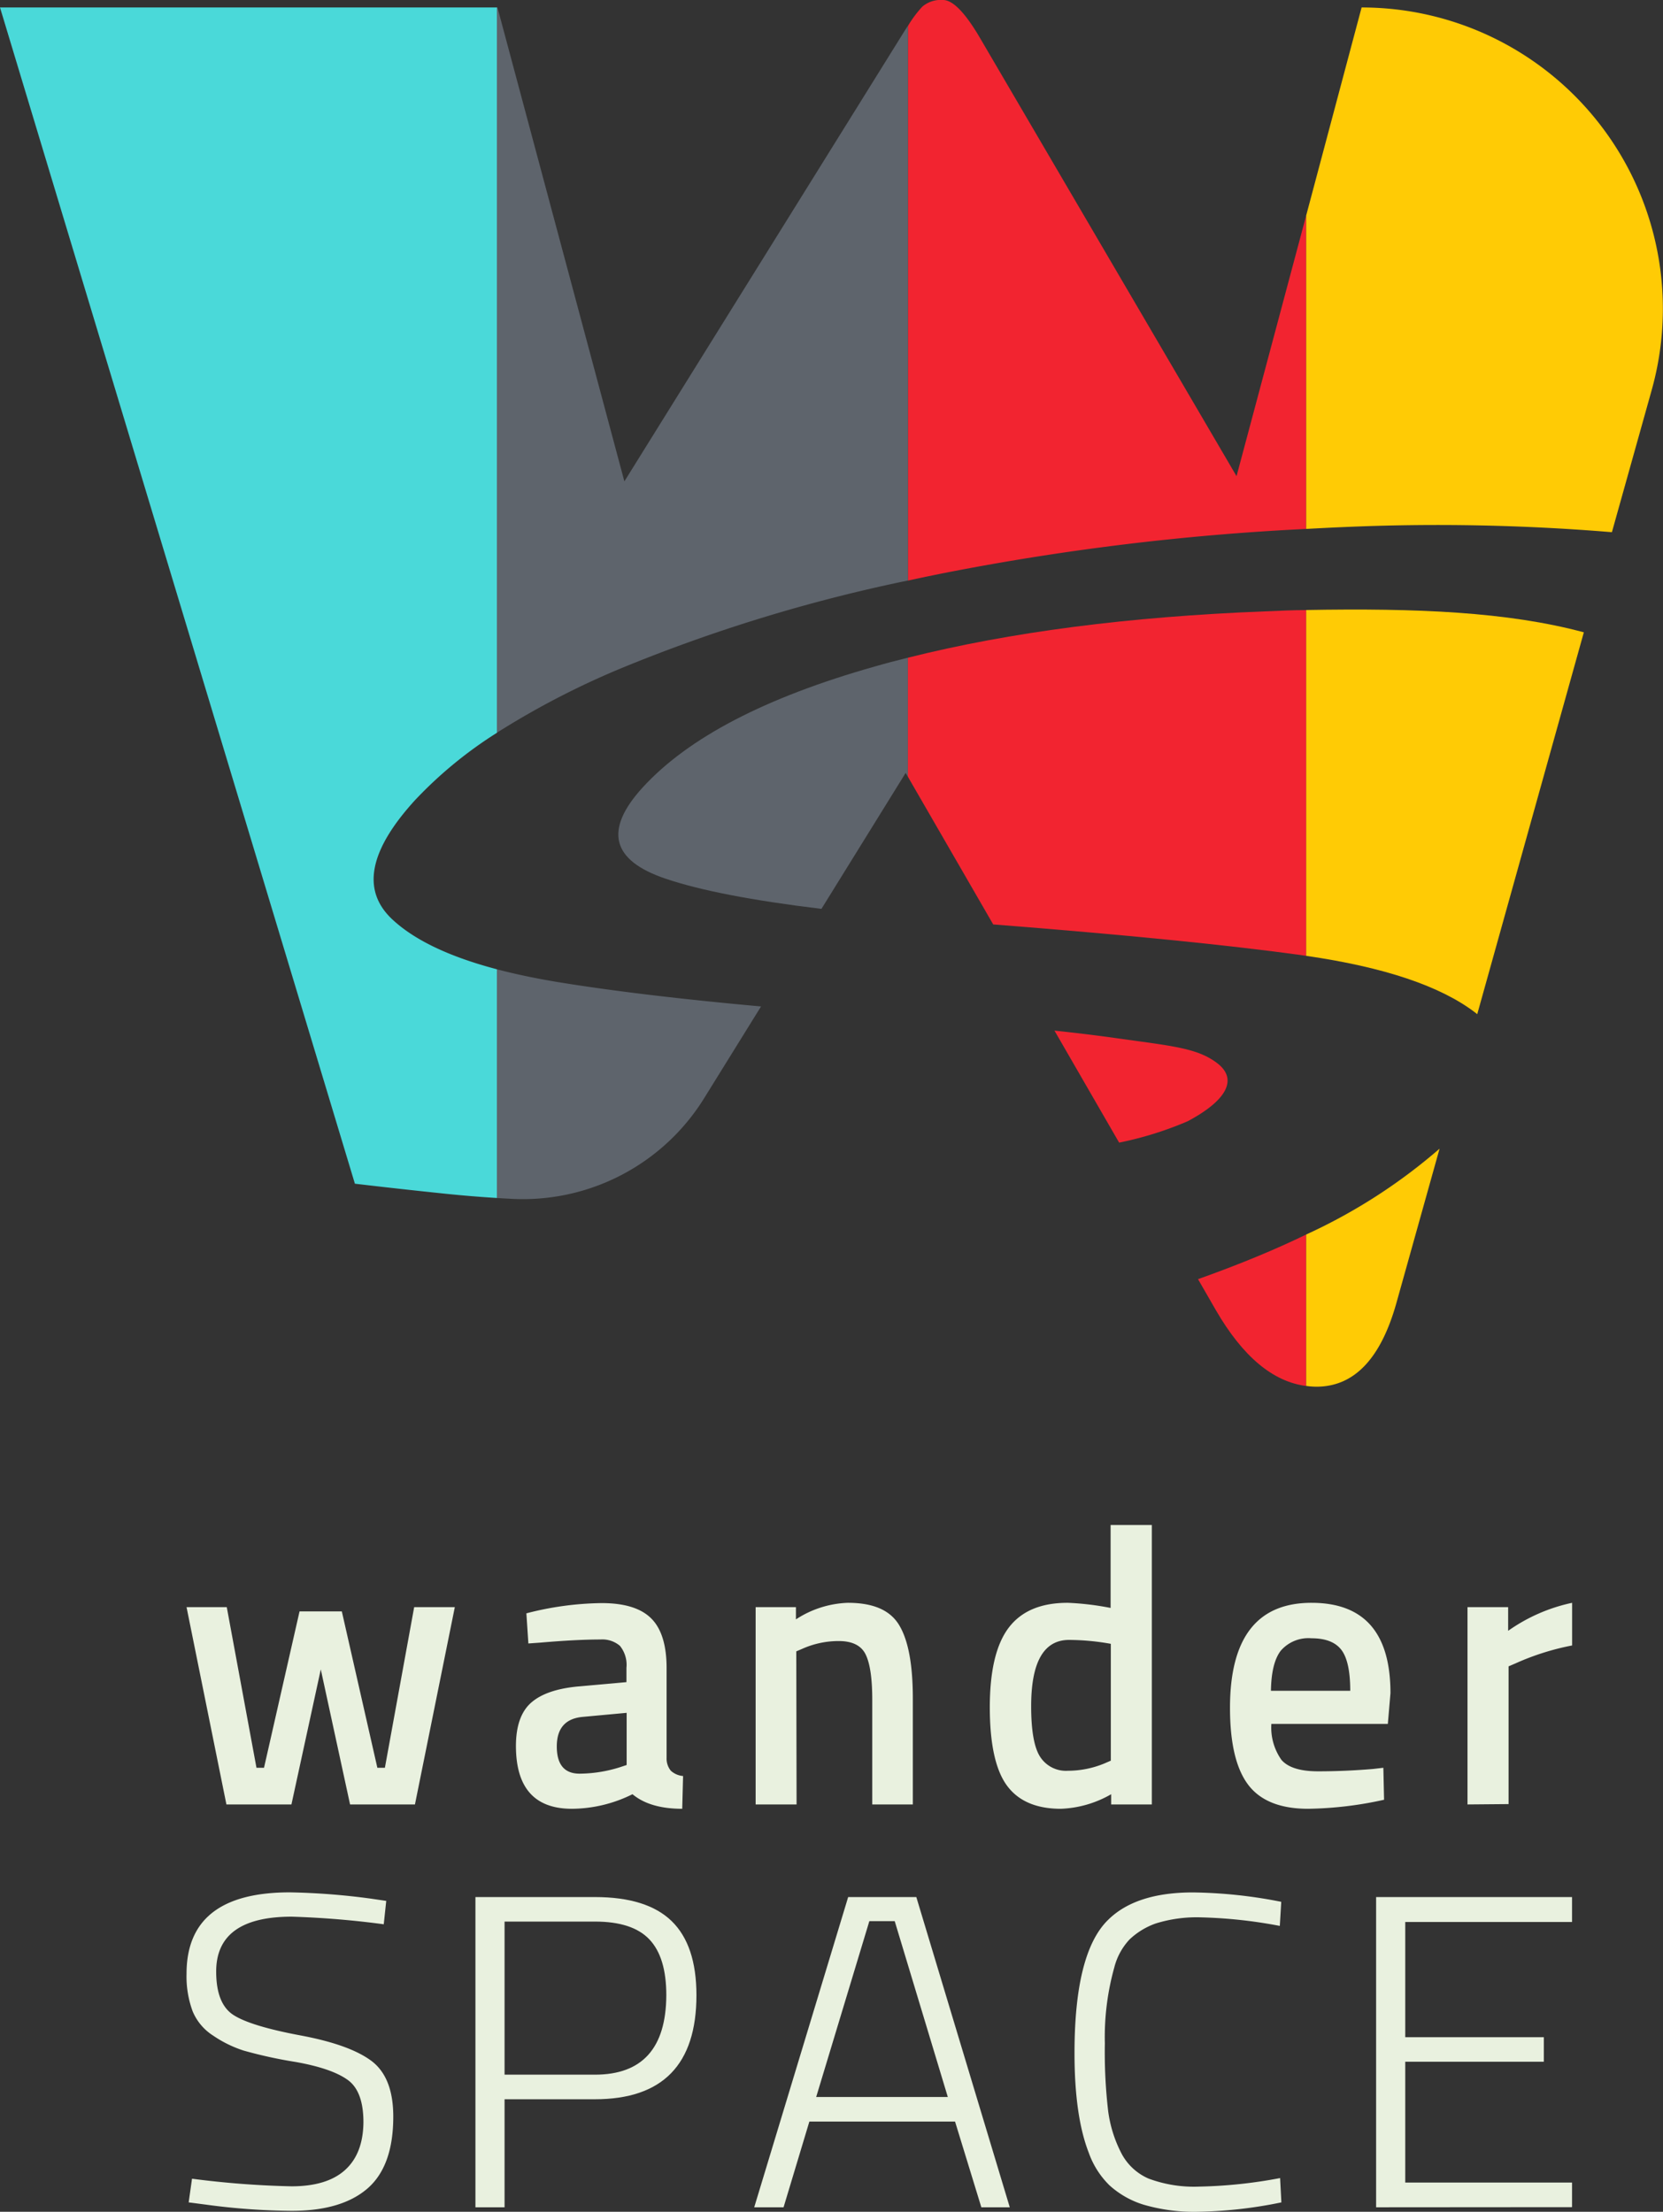 <svg xmlns="http://www.w3.org/2000/svg" viewBox="0 0 234.01 311.2"><rect x="0" y="0" width="234.01" height="311.2" fill="#333333" stroke="none"/><defs><style>.cls-1{fill:#5e646c;}.cls-2{fill:#f22430;}.cls-3{fill:#4ad9d9;}.cls-4{fill:#ffcb05;}.cls-5{fill:#e9f1df;}</style></defs><title>WanderSpace-LogoV6-3</title><g id="Layer_2" data-name="Layer 2"><g id="Layer_3" data-name="Layer 3"><g id="WanderSpace-LogoV6-4"><g id="WanderSpace-LogoV6-3"><path class="cls-1" d="M87.47,94a225.5,225.5,0,0,1,40.29-12.32V3.62c-.28.43-.58.9-.9,1.42l-39,62.69L70,1.05h-.1V103.11A115.45,115.45,0,0,1,87.47,94Z"/><path class="cls-1" d="M78.49,138.18c-3.13-.52-6-1.12-8.57-1.8v32.18c.69.05,1.38.08,2.08.12a30,30,0,0,0,27.09-14.17l8-12.9Q90.07,140.07,78.49,138.18Z"/><path class="cls-1" d="M90.44,110.79q-8.22,9,3.24,12.85,7.32,2.48,21.91,4.24l11.85-19.13.32.55V92.54c-1.59.39-3.15.8-4.67,1.24Q100.05,100.29,90.44,110.79Z"/><path class="cls-2" d="M167.13,157.76c5.63-3,7-5.95,4.2-8.13s-6.39-2.45-14.26-3.56c-2.56-.36-5.46-.72-8.69-1.06l9.1,15.76A49,49,0,0,0,167.13,157.76Z"/><path class="cls-2" d="M127.76,92.54V109.3l12,20.77q27.62,2.16,43.23,4.3l.82.12V85.84c-1.88,0-3.8.1-5.79.18Q149.29,87.13,127.76,92.54Z"/><path class="cls-2" d="M133.61,80.48a353.77,353.77,0,0,1,50.19-6.06V30.32L174,67,137.7,5q-3-5-5-5a4,4,0,0,0-2.92.94,16,16,0,0,0-2,2.68V81.69Q130.64,81.06,133.61,80.48Z"/><path class="cls-2" d="M176.9,176.79c-2.67,1.11-5.46,2.17-8.32,3.19l2.51,4.36q5.67,9.78,12.71,10.67V173.7Q180.53,175.29,176.9,176.79Z"/><path class="cls-3" d="M69.92,168.56V136.38q-10.12-2.67-14.79-7.09-6.43-6.12,3.33-16.77a59,59,0,0,1,11.46-9.41V1.05H0l49.94,165.5q6.36.75,12.92,1.43C65.18,168.22,67.54,168.41,69.92,168.56Z"/><path class="cls-4" d="M183.8,195a10.11,10.11,0,0,0,1.45.11q7.92,0,11.23-11.72l6.09-21.77A78.43,78.43,0,0,1,183.8,173.7Z"/><path class="cls-4" d="M188.87,74.17a298.87,298.87,0,0,1,37.95.71l5.6-20A42.39,42.39,0,0,0,191.6,1.05h0l-7.8,29.27v44.1C185.49,74.33,187.17,74.24,188.87,74.17Z"/><path class="cls-4" d="M183.8,85.83v48.66q16.47,2.38,23.81,8l.26.21,15-53.73C212.19,86.09,199.34,85.55,183.8,85.83Z"/><path class="cls-5" d="M26.25,226.13h5.66l4.18,22.6h1.06l5-22H48.1l5,22h1.06l4.12-22.6H64l-5.61,27.76H49.26l-4.12-19-4.13,19H31.86Z"/><path class="cls-5" d="M93.8,234.68v12.66a2.7,2.7,0,0,0,.6,1.81,2.92,2.92,0,0,0,1.72.74L96,254.5q-4.54,0-7-2.05a19.32,19.32,0,0,1-8.52,2.05q-7.87,0-7.88-8.83c0-2.81.72-4.85,2.14-6.1s3.63-2,6.59-2.28l6.82-.61v-2a4.25,4.25,0,0,0-.92-3.11,3.82,3.82,0,0,0-2.73-.89q-3.37,0-8.46.44l-1.69.12L74.07,227a43.93,43.93,0,0,1,10.6-1.44q4.85,0,7,2.19C93.08,229.17,93.8,231.5,93.8,234.68ZM82,241.57c-2.44.22-3.65,1.61-3.65,4.16s1.07,3.83,3.22,3.83a19.29,19.29,0,0,0,5.61-.89l1-.33V241Z"/><path class="cls-5" d="M112.09,253.89h-5.76V226.13H112v1.72a14.19,14.19,0,0,1,7.3-2.33c3.53,0,5.93,1,7.22,3.13s1.93,5.55,1.93,10.36v14.88h-5.71V239.18q0-4.5-.93-6.39c-.61-1.26-1.88-1.89-3.78-1.89a12.53,12.53,0,0,0-5.18,1.11l-.8.34Z"/><path class="cls-5" d="M162.08,214.57v39.32h-5.72v-1.44a15.23,15.23,0,0,1-7.08,2.05q-5.19,0-7.59-3.27t-2.41-11q0-7.71,2.67-11.22t8.33-3.49a39.43,39.43,0,0,1,6,.72V214.57Zm-6.67,33.55.9-.39V231.29a34.13,34.13,0,0,0-5.87-.55q-5.34,0-5.34,9.32,0,5.12,1.24,7.09a4.32,4.32,0,0,0,3.94,2A13.47,13.47,0,0,0,155.41,248.12Z"/><path class="cls-5" d="M193.18,248.9l1.48-.17.1,4.5a52.31,52.31,0,0,1-10.68,1.27c-3.91,0-6.73-1.12-8.44-3.38s-2.56-5.87-2.56-10.83q0-14.78,11.48-14.77,11.1,0,11.1,12.71l-.37,4.33H178.9a7.89,7.89,0,0,0,1.42,5.06q1.38,1.6,5.13,1.61C188,249.23,190.53,249.12,193.18,248.9Zm-3.18-11q0-4.11-1.24-5.75c-.83-1.09-2.23-1.64-4.2-1.64a5.15,5.15,0,0,0-4.32,1.73q-1.34,1.71-1.4,5.66Z"/><path class="cls-5" d="M206.5,253.89V226.13h5.72v3.33a24.31,24.31,0,0,1,9-3.94v6a35.91,35.91,0,0,0-7.78,2.44l-1.16.5v19.38Z"/><path class="cls-5" d="M41.06,269.68q-10.64,0-10.64,7.72,0,4.53,2.41,6.1t9.46,2.89q7,1.31,10.05,3.64c2,1.55,3,4.14,3,7.79q0,7-3.67,10.14t-10.74,3.11a94.19,94.19,0,0,1-12-.88l-2.38-.31.47-3.33a128.81,128.81,0,0,0,14,1.07q5,0,7.54-2.3t2.58-6.72q0-4.43-2.28-6c-1.52-1.07-3.95-1.89-7.28-2.48a63.7,63.7,0,0,1-7.3-1.6A16.59,16.59,0,0,1,30,286.42,7.47,7.47,0,0,1,27.11,283a14.16,14.16,0,0,1-.86-5.3q0-11.45,14.55-11.44a96.69,96.69,0,0,1,11.37.88l2.18.32L54,270.75A126.24,126.24,0,0,0,41.06,269.68Z"/><path class="cls-5" d="M83.71,295.37H71v15.2h-4.1V266.92H83.71q7.33,0,10.81,3.39T98,280.73Q98,295.37,83.71,295.37ZM71,291.91H83.71q10,0,10.05-11.18c0-3.56-.79-6.17-2.38-7.85s-4.14-2.51-7.67-2.51H71Z"/><path class="cls-5" d="M106.13,310.57l13.22-43.65h9.59l13.15,43.65h-4l-3.7-12.06h-20.5l-3.63,12.06Zm16.2-40.26-7.48,24.74h18.52l-7.47-24.74Z"/><path class="cls-5" d="M180.31,309.88a62.66,62.66,0,0,1-11.63,1.32,25.31,25.31,0,0,1-7.77-1,12.7,12.7,0,0,1-4.8-2.73,12.07,12.07,0,0,1-2.91-4.59q-2-5.14-2-14,0-14.19,4.76-18.78,3.9-3.83,11.9-3.83a67.28,67.28,0,0,1,12.43,1.32l-.2,3.39a67.44,67.44,0,0,0-11-1.2,19.35,19.35,0,0,0-6.44.85,10.36,10.36,0,0,0-3.71,2.26,9,9,0,0,0-2.14,3.93,36.37,36.37,0,0,0-1.33,10.68,71.65,71.65,0,0,0,.47,9.57,18,18,0,0,0,1.78,5.75,7.82,7.82,0,0,0,3.9,3.71,18.3,18.3,0,0,0,7.14,1.13,67.67,67.67,0,0,0,11.37-1.2Z"/><path class="cls-5" d="M193.64,310.57V266.92h27.57v3.51H197.74v16.21h19.5v3.45h-19.5v17h23.47v3.46Z"/></g></g></g></g></svg>